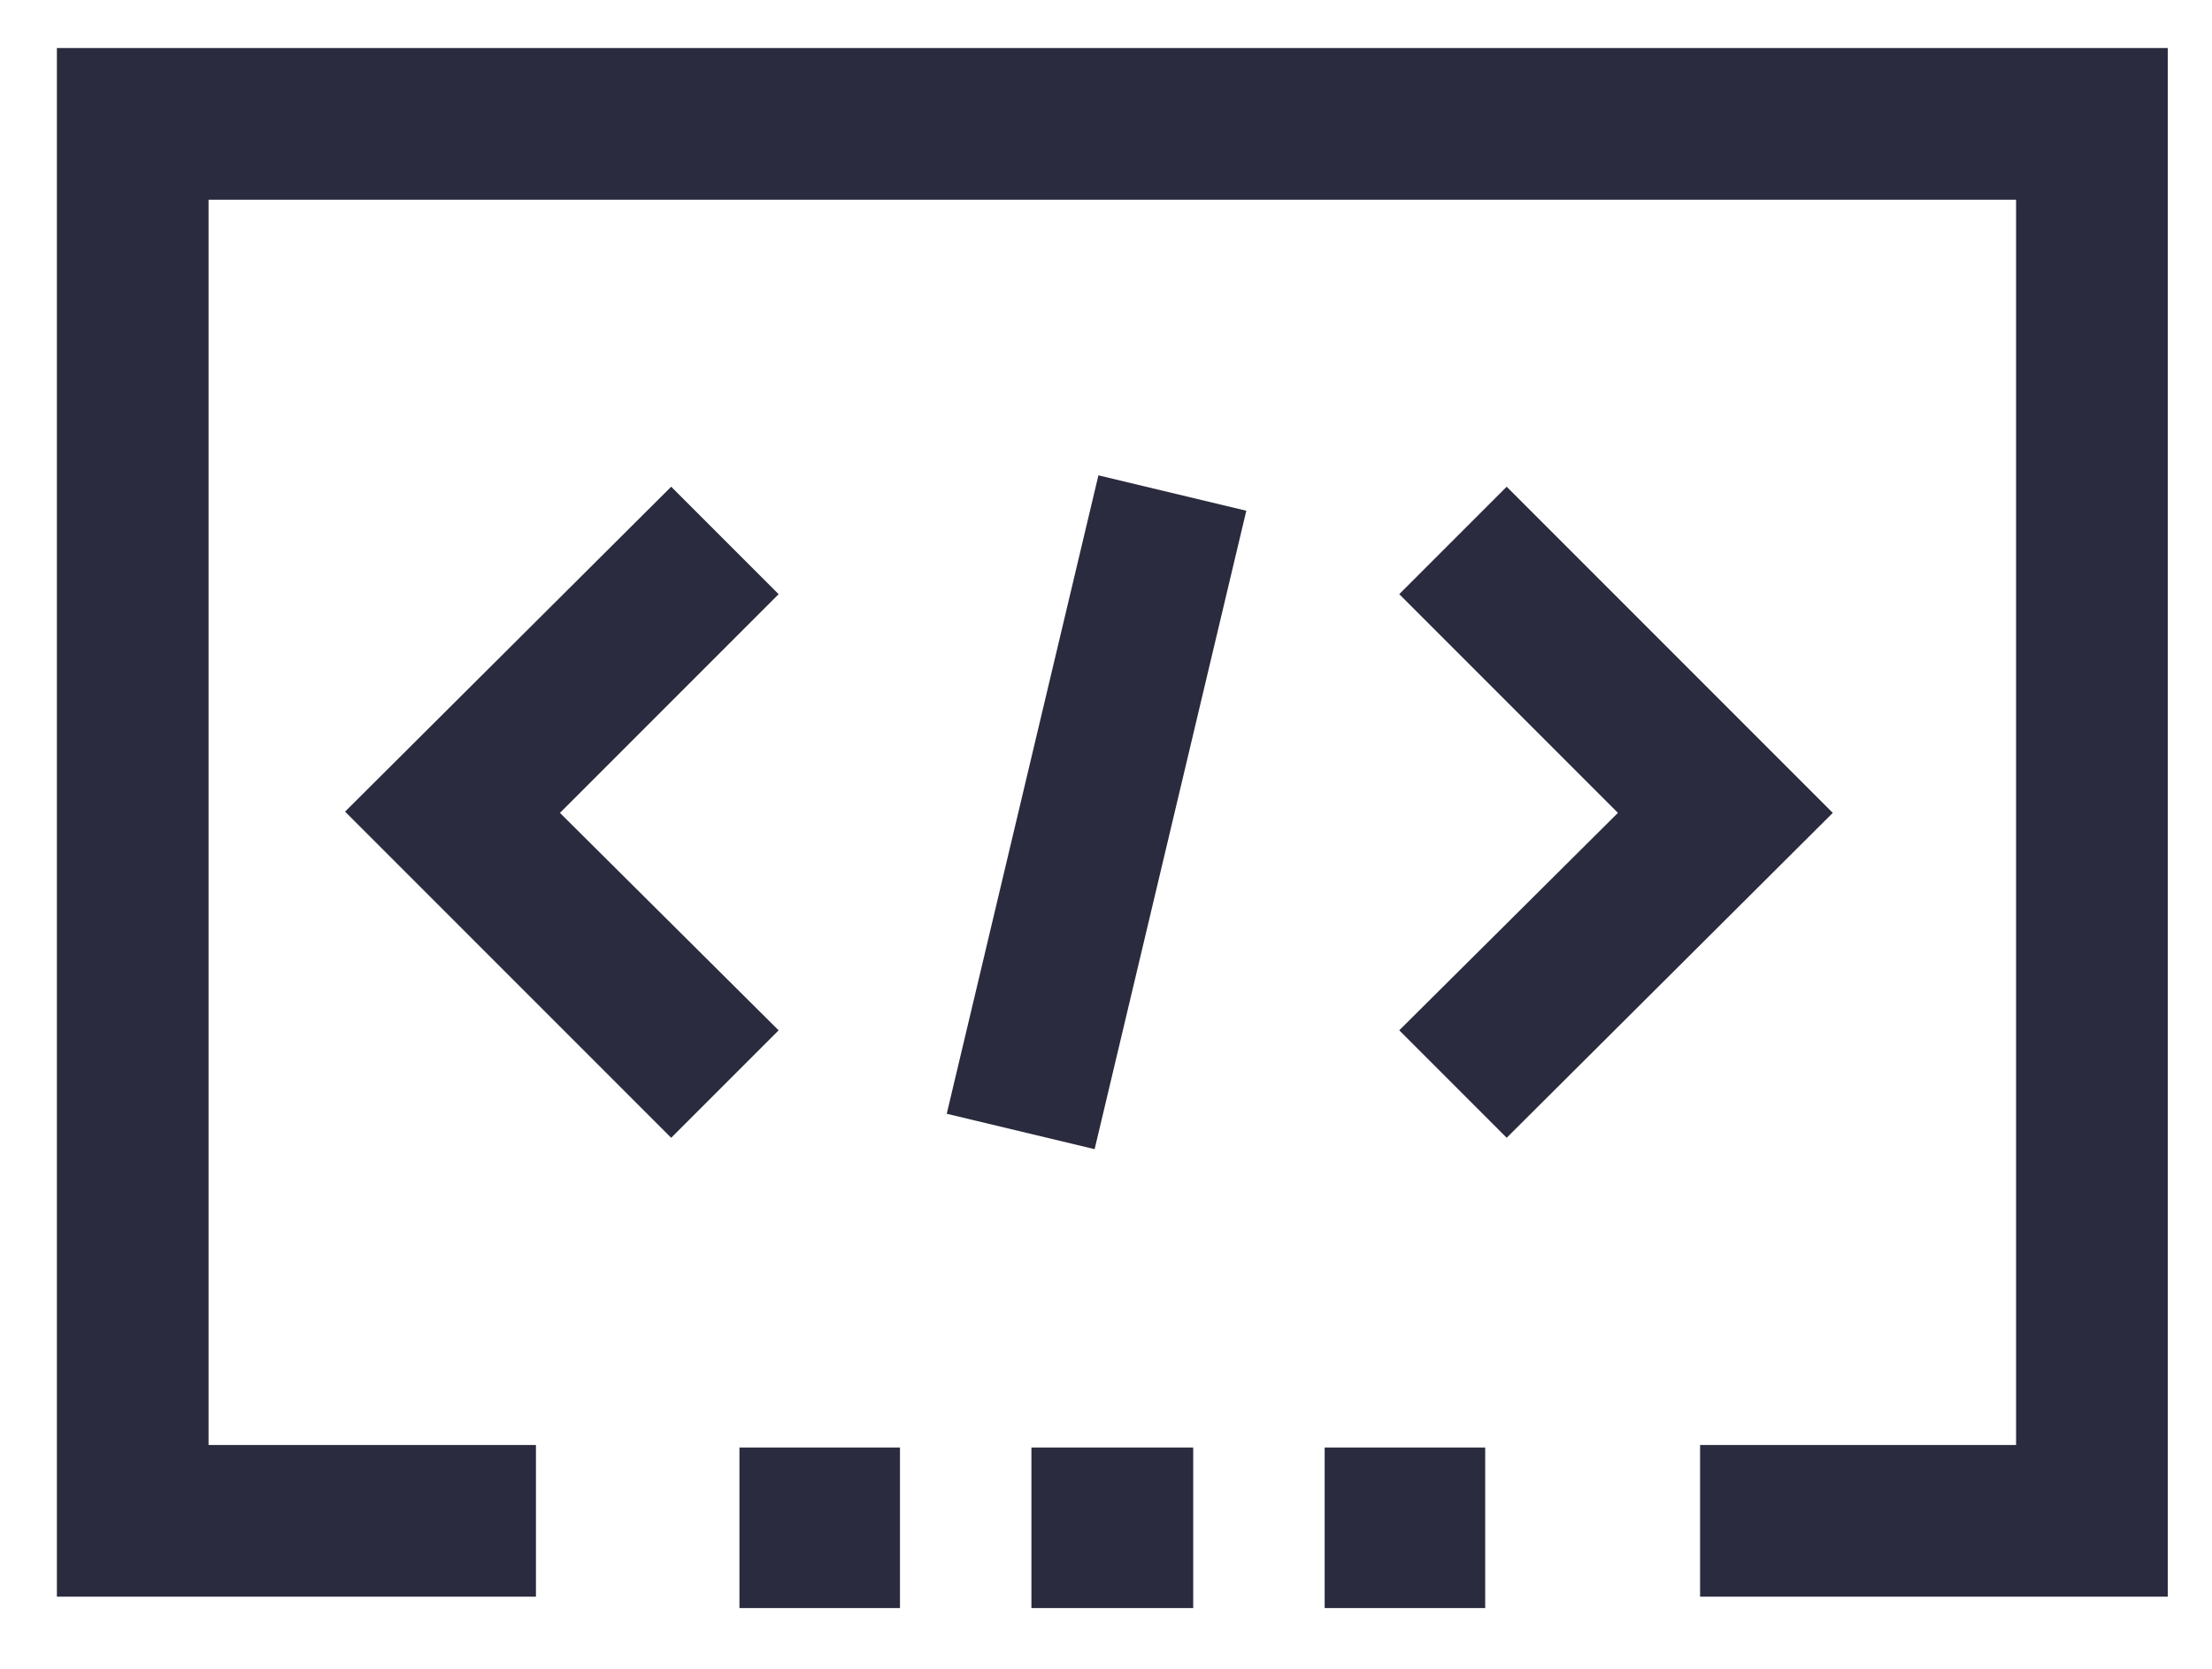 <svg xmlns="http://www.w3.org/2000/svg" version="1.2" viewBox="0 0 175 132" width="175" height="132"><defs><linearGradient id="P" gradientUnits="userSpaceOnUse"/><linearGradient id="g1" x1="2" y1="3.8" x2="175.4" y2="3.8" href="#P"><stop stop-color="#2b2b3f"/><stop offset="1" stop-color="#2b2b3f"/></linearGradient><linearGradient id="g2" x1="2" y1="114.5" x2="175.4" y2="114.5" href="#P"><stop stop-color="#2b2b3f"/><stop offset="1" stop-color="#2b2b3f"/></linearGradient><linearGradient id="g3" x1="2" y1="114.5" x2="175.4" y2="114.5" href="#P"><stop stop-color="#2b2b3f"/><stop offset="1" stop-color="#2b2b3f"/></linearGradient><linearGradient id="g4" x1="2" y1="114.5" x2="175.3" y2="114.5" href="#P"><stop stop-color="#2b2b3f"/><stop offset="1" stop-color="#2b2b3f"/></linearGradient><linearGradient id="g5" x1="28.7" y1="38.5" x2="146" y2="38.5" href="#P"><stop stop-color="#2b2b3f"/><stop offset="1" stop-color="#2b2b3f"/></linearGradient><linearGradient id="g6" x1="28.7" y1="38.5" x2="146" y2="38.5" href="#P"><stop stop-color="#2b2b3f"/><stop offset="1" stop-color="#2b2b3f"/></linearGradient><linearGradient id="g7" x1="28.7" y1="37.6" x2="146" y2="37.6" href="#P"><stop stop-color="#2b2b3f"/><stop offset="1" stop-color="#2b2b3f"/></linearGradient></defs><style>.a{fill:url(#g1)}.b{fill:url(#g2)}.c{fill:url(#g3)}.d{fill:url(#g4)}.e{fill:url(#g5)}.f{fill:url(#g6)}.g{fill:url(#g7)}</style><path class="a" d="m171.5 126.3h-37v-12h25v-98.5h-143v98.5h25.9v12h-37.9v-122.5h167z"/><path class="b" d="m71.2 127.2h-12.7v-12.7h12.7z"/><path class="c" d="m94.4 127.2h-12.8v-12.7h12.8z"/><path class="d" d="m117.5 127.2h-12.7v-12.7h12.7z"/><path class="e" d="m53.1 90l-25.8-25.8 25.8-25.7 8.5 8.5-17.3 17.3 17.3 17.2z"/><path class="f" d="m119.2 90l-8.5-8.5 17.3-17.2-17.3-17.3 8.5-8.5 25.8 25.8z"/><path class="g" d="m86.6 90.9l-11.7-2.8 12-50.5 11.7 2.8z"/></svg>
